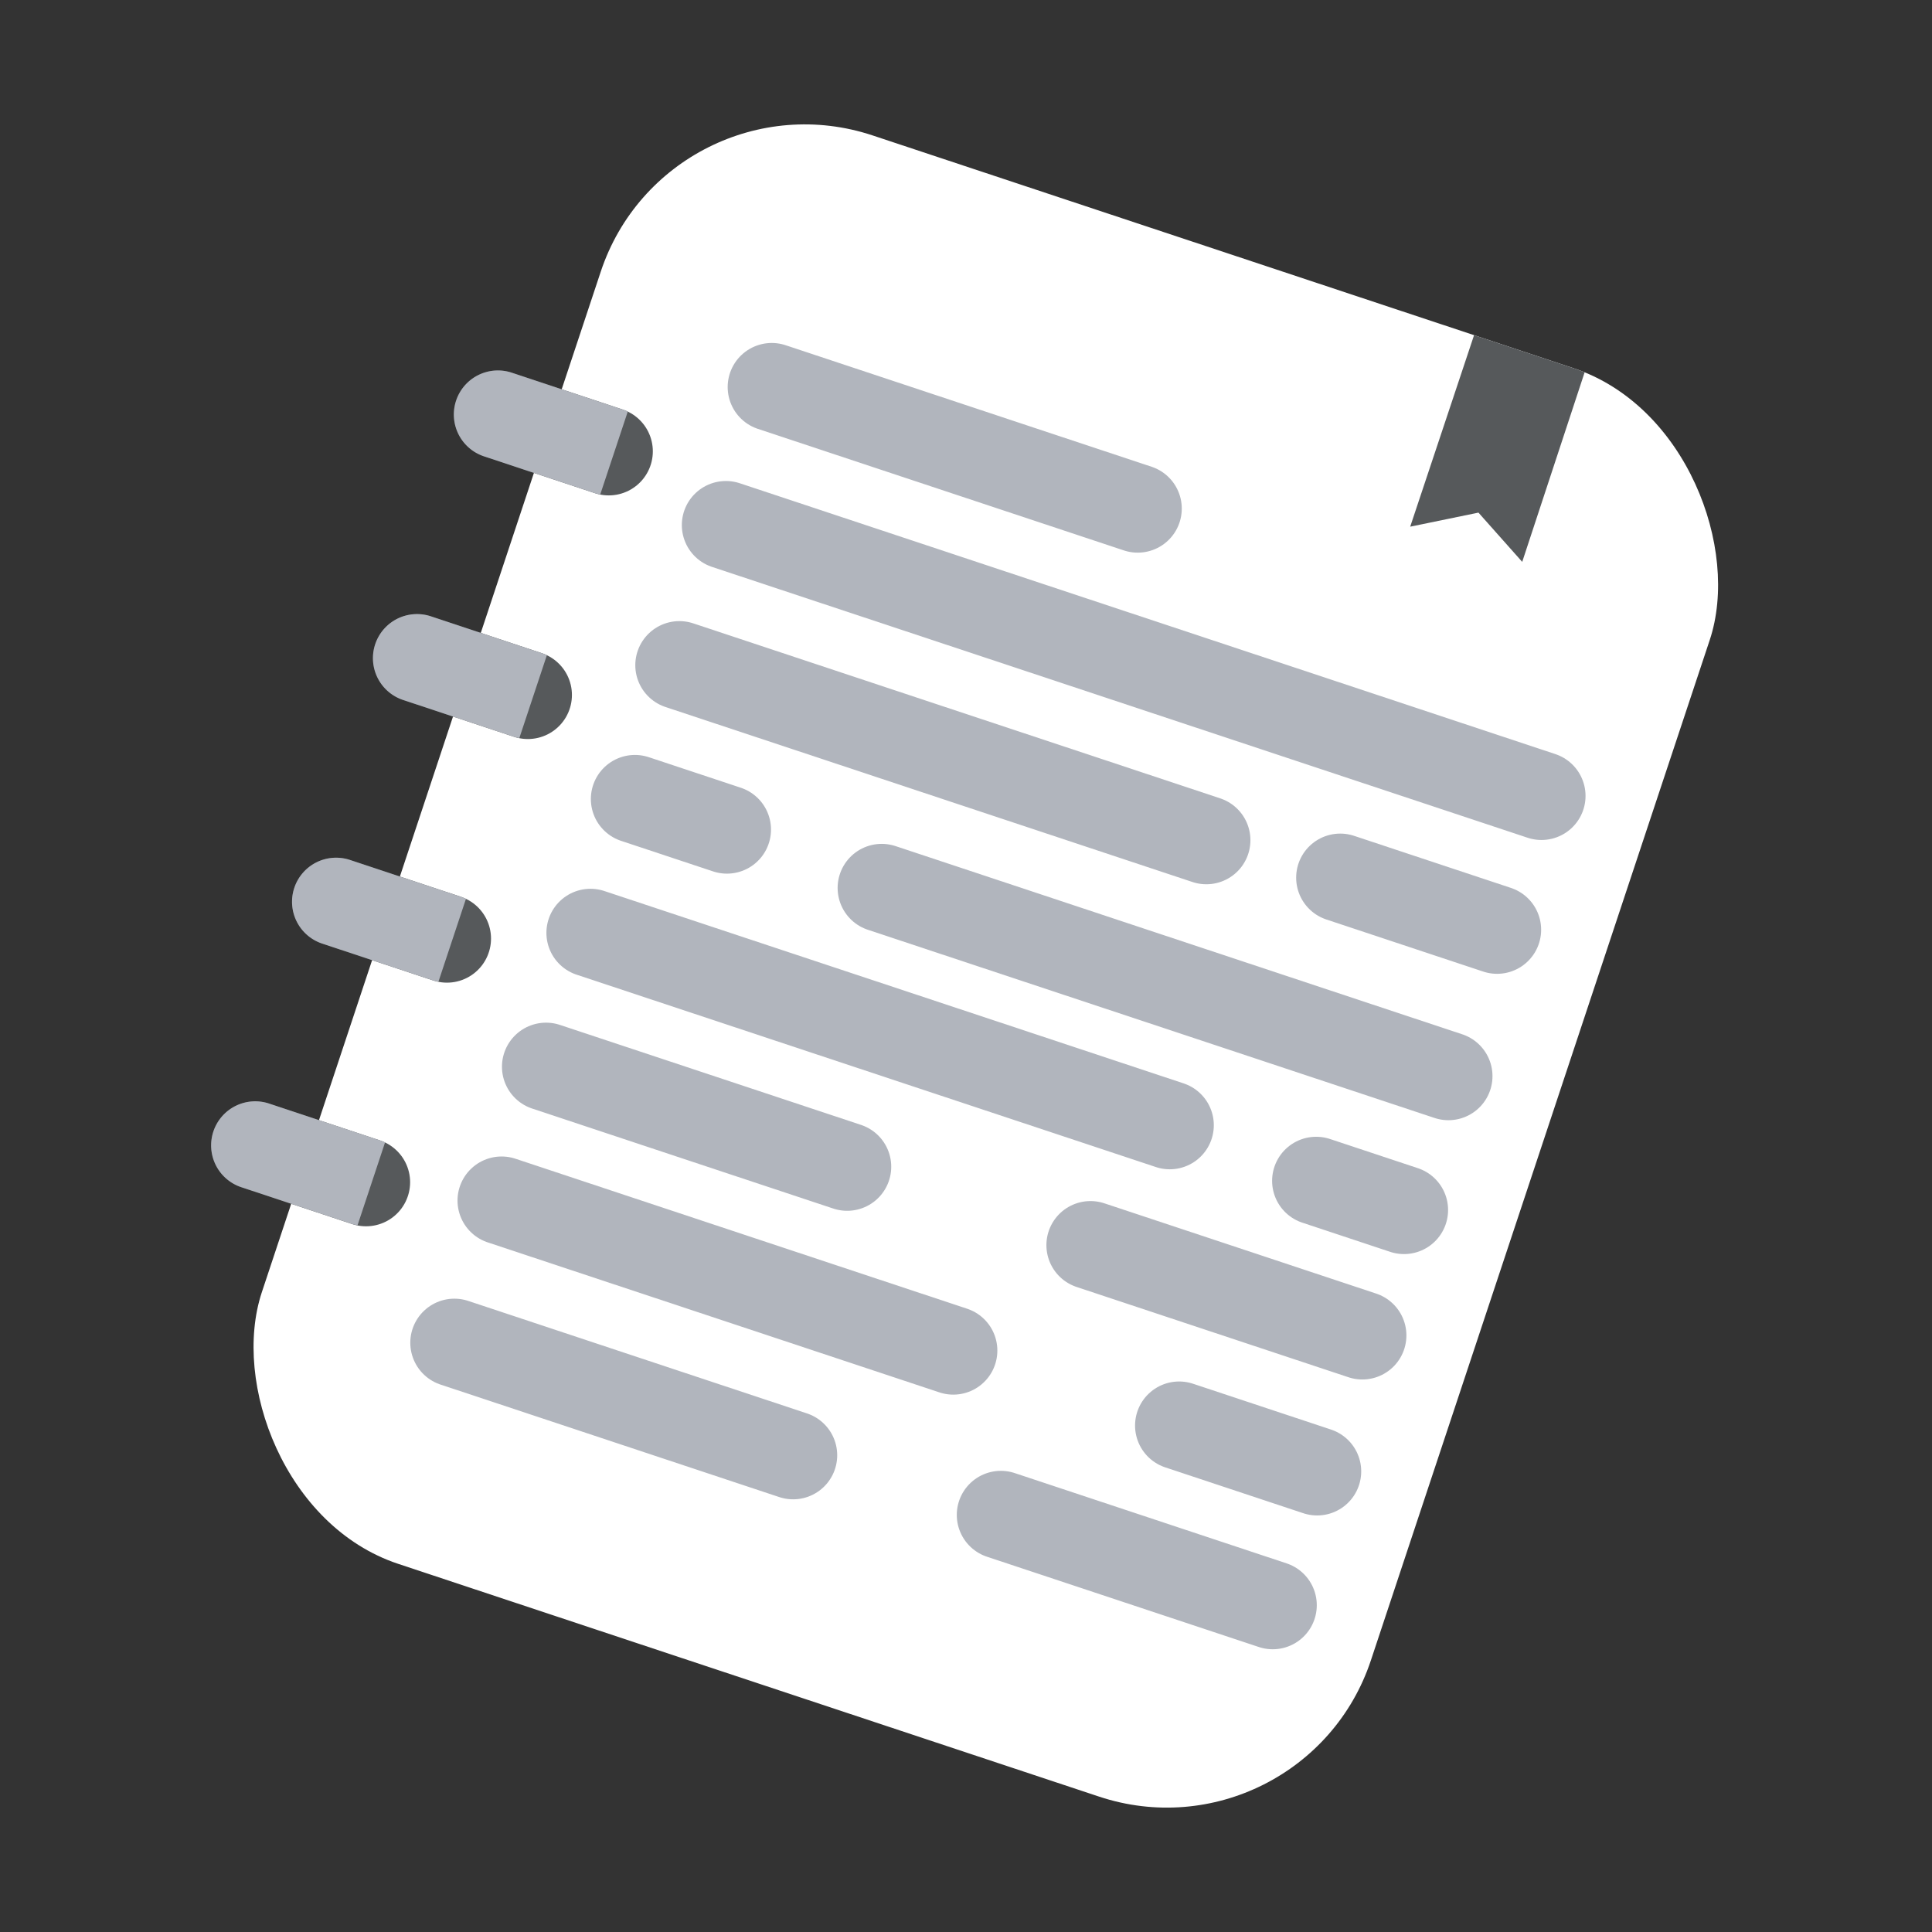 <?xml version="1.0" encoding="UTF-8"?>
<svg version="1.1" viewBox="0 0 192 192" xmlns="http://www.w3.org/2000/svg">
 <rect x="0" y="0" width="192" height="192" fill="#333333" stroke="none"/>
 <defs>
  <clipPath id="clipPath1751">
   <rect transform="rotate(18.371)" x="65.168" y="-14.559" width="116.13" height="149.58" ry="21.368" style="fill:#fff;stroke-linecap:round;stroke-linejoin:round;stroke-width:13.139"/>
  </clipPath>
 </defs>
 <rect transform="rotate(18.371)" x="65.168" y="-14.559" width="116.13" height="149.58" ry="21.368" style="fill:#fff;stroke-linecap:round;stroke-linejoin:round;stroke-width:13.139"/>
 <path d="m76.695 38.464 36.369 12.078" style="fill:#fff;stroke-linecap:round;stroke-linejoin:round;stroke-width:8.759;stroke:#b1b5bd"/>
 <path d="m72.139 52.181 81.05 26.916" style="fill:#fff;stroke-linecap:round;stroke-linejoin:round;stroke-width:8.759;stroke:#b1b5bd"/>
 <path d="m67.515 66.105 52.371 17.392" style="fill:#fff;stroke-linecap:round;stroke-linejoin:round;stroke-width:8.759;stroke:#b1b5bd"/>
 <path d="m133.19 87.221 15.587 5.176" style="fill:#fff;stroke-linecap:round;stroke-linejoin:round;stroke-width:8.759;stroke:#b1b5bd"/>
 <path d="m63.098 79.405 9.144 3.037" style="fill:#fff;stroke-linecap:round;stroke-linejoin:round;stroke-width:8.759;stroke:#b1b5bd"/>
 <path d="m87.622 88.242 56.32 18.703" style="fill:#fff;stroke-linecap:round;stroke-linejoin:round;stroke-width:8.759;stroke:#b1b5bd"/>
 <path d="m58.681 92.706 57.567 19.117" style="fill:#fff;stroke-linecap:round;stroke-linejoin:round;stroke-width:8.759;stroke:#b1b5bd"/>
 <path d="m130.8 117.35 8.729 2.899" style="fill:#fff;stroke-linecap:round;stroke-linejoin:round;stroke-width:8.759;stroke:#b1b5bd"/>
 <path d="m54.264 106.01 29.926 9.938" style="fill:#fff;stroke-linecap:round;stroke-linejoin:round;stroke-width:8.759;stroke:#b1b5bd"/>
 <path d="m108.37 123.74 27.017 8.972" style="fill:#fff;stroke-linecap:round;stroke-linejoin:round;stroke-width:8.759;stroke:#b1b5bd"/>
 <path d="m49.847 119.31 44.889 14.907" style="fill:#fff;stroke-linecap:round;stroke-linejoin:round;stroke-width:8.759;stroke:#b1b5bd"/>
 <path d="m117.18 141.67 13.716 4.555" style="fill:#fff;stroke-linecap:round;stroke-linejoin:round;stroke-width:8.759;stroke:#b1b5bd"/>
 <path d="m45.154 133.44 33.667 11.181" style="fill:#fff;stroke-linecap:round;stroke-linejoin:round;stroke-width:8.759;stroke:#b1b5bd"/>
 <path d="m99.464 150.55 27.017 8.972" style="fill:#fff;stroke-linecap:round;stroke-linejoin:round;stroke-width:8.759;stroke:#b1b5bd"/>
 <path d="m146.58 33.04-6.436 19.3 6.783-1.396 4.349 4.894 6.296-19.121z" clip-path="url(#clipPath1751)" style="fill:#56595b"/>
 <path d="m49.483 41.195 11.015 3.658" style="fill:none;stroke-linecap:round;stroke-linejoin:round;stroke-width:8.759;stroke:#56595b"/>
 <path d="m50.863 37.039a4.38 4.38 0 0 0-5.537 2.776 4.38 4.38 0 0 0 2.776 5.537l11.015 3.658a4.38 4.38 0 0 0 0.535 0.127l2.735-8.235a4.38 4.38 0 0 0-0.509-0.205z" style="-inkscape-stroke:none;color:#000000;fill:#b1b5bd;stroke-linecap:round;stroke-linejoin:round;stroke-width:.876"/>
 <path d="m41.443 65.407 11.015 3.658" style="fill:none;stroke-linecap:round;stroke-linejoin:round;stroke-width:8.759;stroke:#56595b"/>
 <path d="m42.823 61.25a4.38 4.38 0 0 0-5.537 2.776 4.38 4.38 0 0 0 2.776 5.537l11.015 3.658a4.38 4.38 0 0 0 0.535 0.127l2.735-8.235a4.38 4.38 0 0 0-0.509-0.205z" style="-inkscape-stroke:none;color:#000000;fill:#b1b5bd;stroke-linecap:round;stroke-linejoin:round;stroke-width:.876"/>
 <path d="m33.402 89.618 11.015 3.658" style="fill:none;stroke-linecap:round;stroke-linejoin:round;stroke-width:8.759;stroke:#56595b"/>
 <path d="m34.783 85.461a4.38 4.38 0 0 0-5.537 2.776 4.38 4.38 0 0 0 2.776 5.537l11.015 3.658a4.38 4.38 0 0 0 0.535 0.127l2.735-8.235a4.38 4.38 0 0 0-0.509-0.205z" style="-inkscape-stroke:none;color:#000000;fill:#b1b5bd;stroke-linecap:round;stroke-linejoin:round;stroke-width:.876"/>
 <path d="m25.362 113.83 11.015 3.658" style="fill:none;stroke-linecap:round;stroke-linejoin:round;stroke-width:8.759;stroke:#56595b"/>
 <path d="m26.742 109.67a4.38 4.38 0 0 0-5.537 2.776 4.38 4.38 0 0 0 2.776 5.537l11.015 3.658a4.38 4.38 0 0 0 0.535 0.127l2.735-8.235a4.38 4.38 0 0 0-0.509-0.205z" style="-inkscape-stroke:none;color:#000000;fill:#b1b5bd;stroke-linecap:round;stroke-linejoin:round;stroke-width:.876"/>
</svg>
